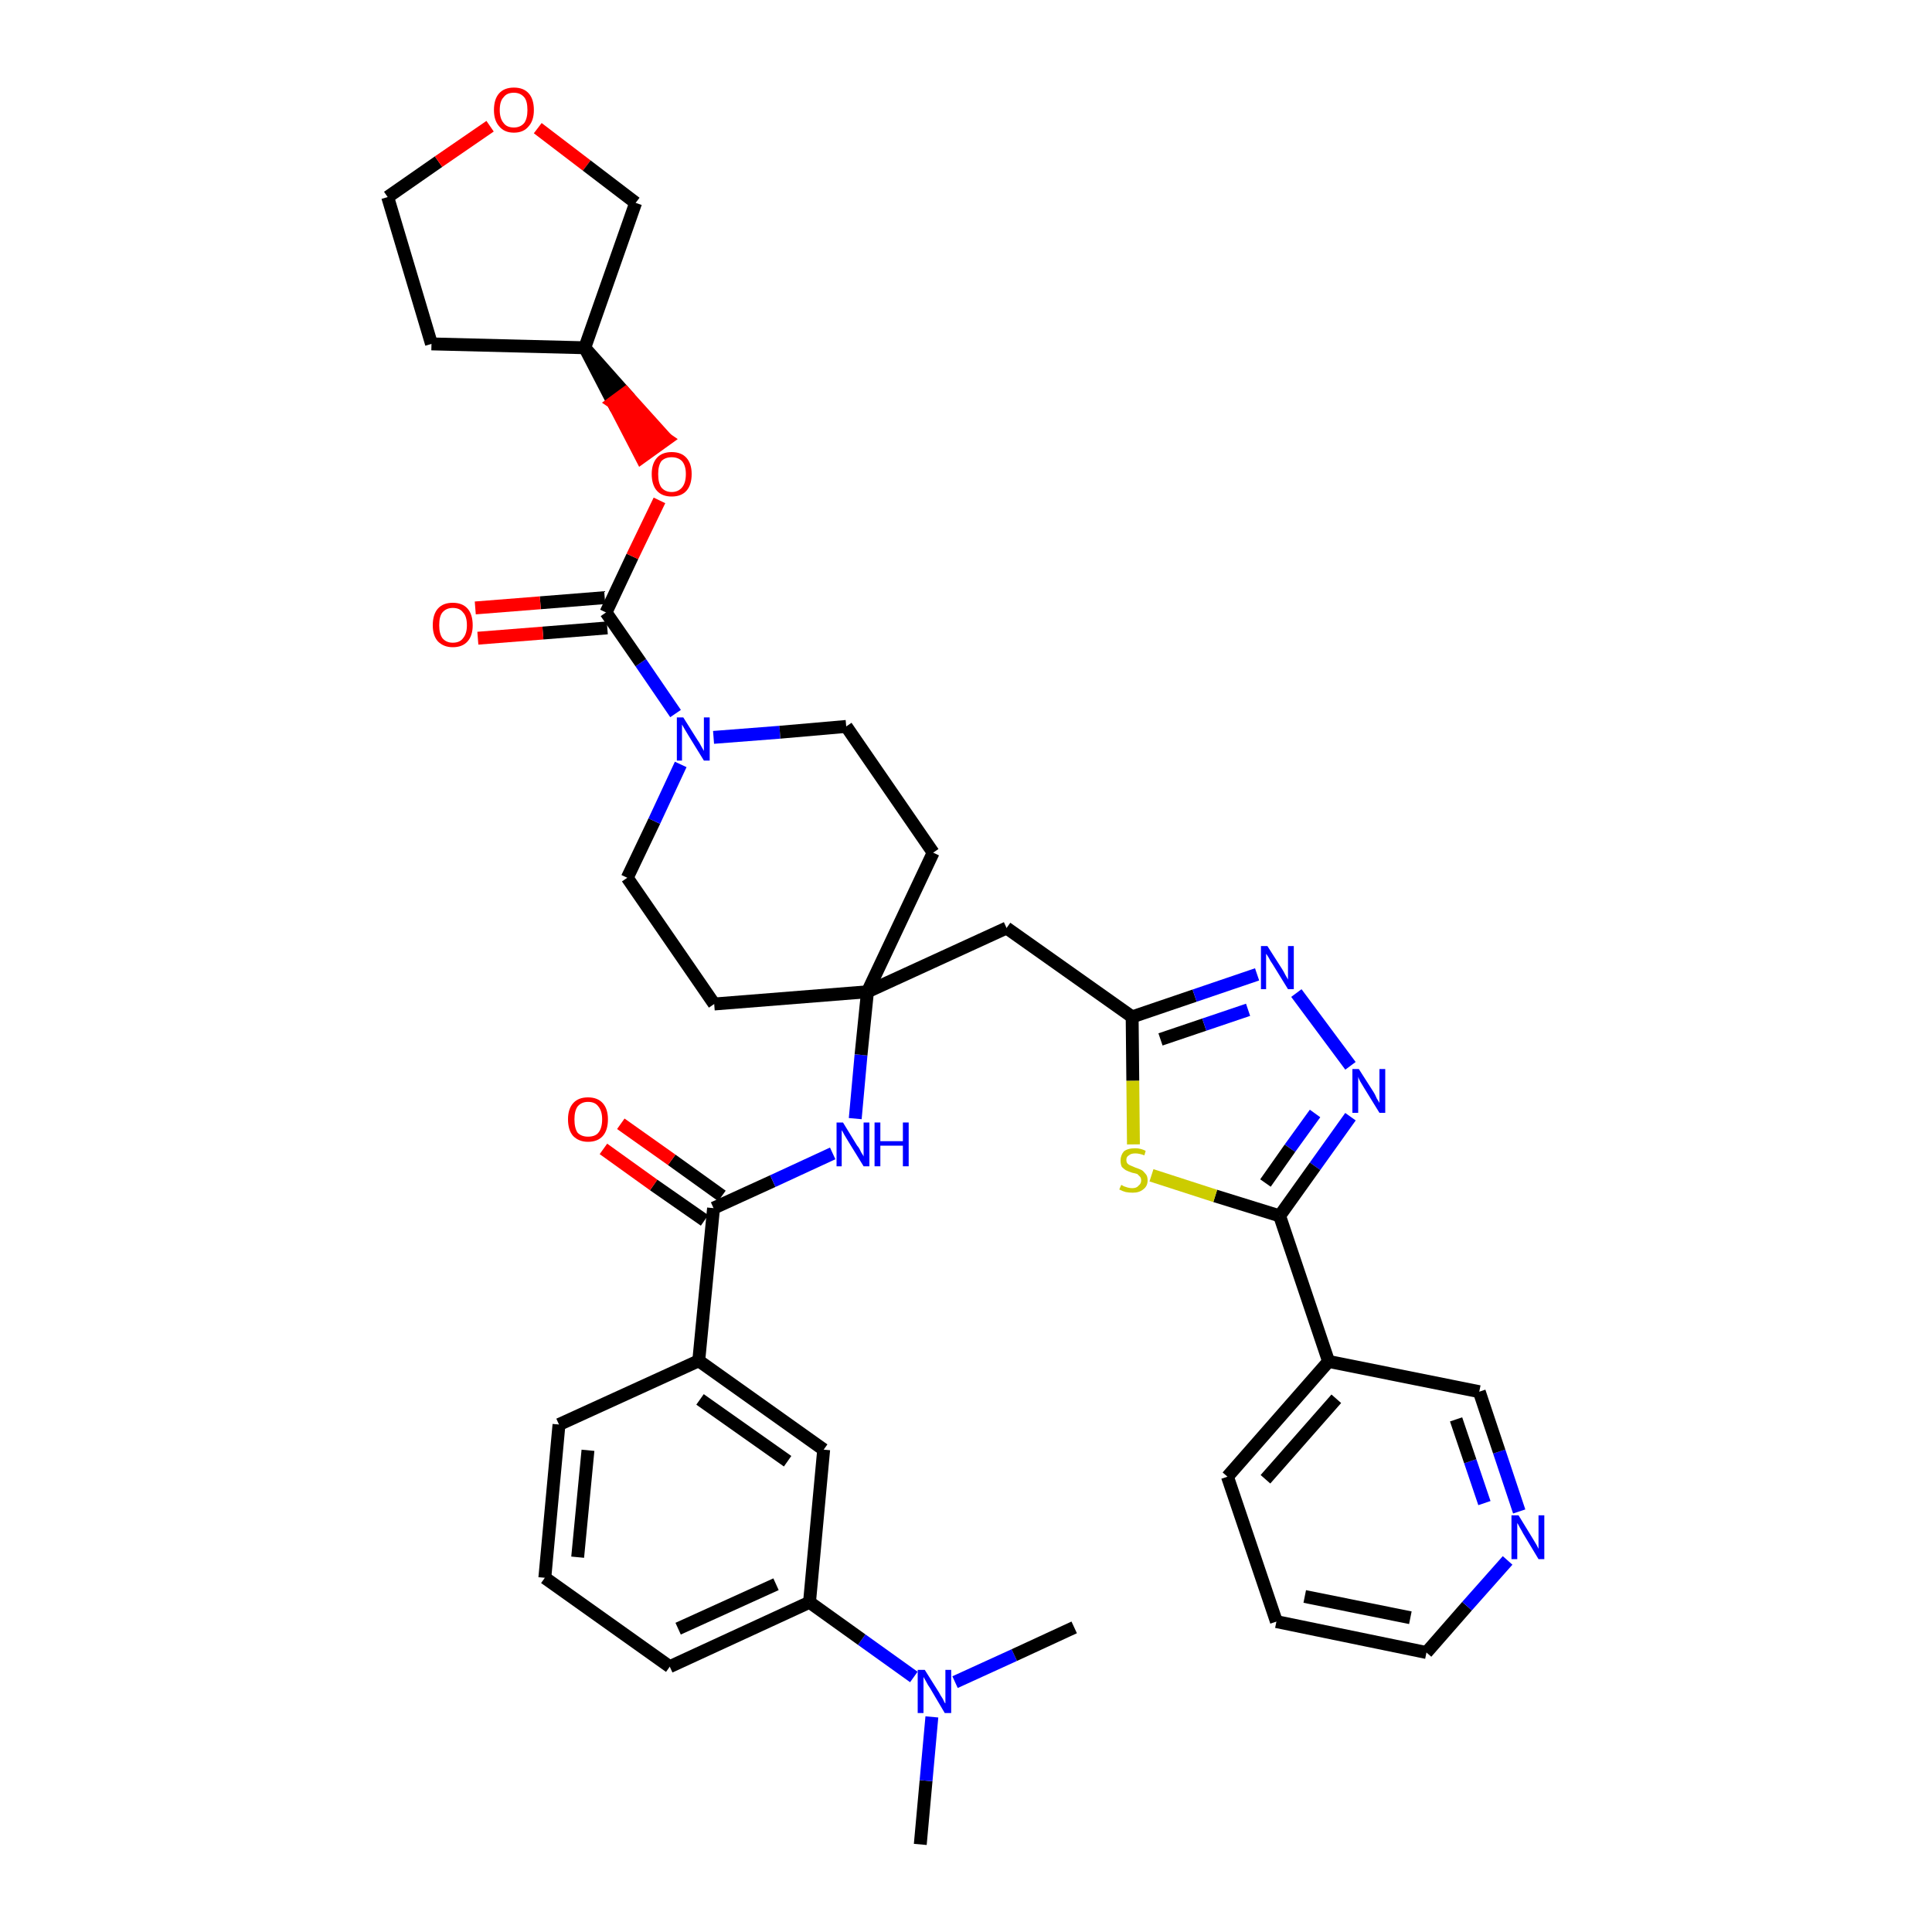 <?xml version='1.0' encoding='iso-8859-1'?>
<svg version='1.1' baseProfile='full'
              xmlns='http://www.w3.org/2000/svg'
                      xmlns:rdkit='http://www.rdkit.org/xml'
                      xmlns:xlink='http://www.w3.org/1999/xlink'
                  xml:space='preserve'
width='300px' height='300px' viewBox='0 0 300 300'>
<!-- END OF HEADER -->
<path class='bond-0 atom-0 atom-1' d='M 142.9,286.4 L 143.8,276.5' style='fill:none;fill-rule:evenodd;stroke:#000000;stroke-width:2.0px;stroke-linecap:butt;stroke-linejoin:miter;stroke-opacity:1' />
<path class='bond-0 atom-0 atom-1' d='M 143.8,276.5 L 144.7,266.6' style='fill:none;fill-rule:evenodd;stroke:#0000FF;stroke-width:2.0px;stroke-linecap:butt;stroke-linejoin:miter;stroke-opacity:1' />
<path class='bond-1 atom-1 atom-2' d='M 148.3,261.2 L 157.5,257.0' style='fill:none;fill-rule:evenodd;stroke:#0000FF;stroke-width:2.0px;stroke-linecap:butt;stroke-linejoin:miter;stroke-opacity:1' />
<path class='bond-1 atom-1 atom-2' d='M 157.5,257.0 L 166.8,252.7' style='fill:none;fill-rule:evenodd;stroke:#000000;stroke-width:2.0px;stroke-linecap:butt;stroke-linejoin:miter;stroke-opacity:1' />
<path class='bond-2 atom-1 atom-3' d='M 141.9,260.4 L 133.8,254.6' style='fill:none;fill-rule:evenodd;stroke:#0000FF;stroke-width:2.0px;stroke-linecap:butt;stroke-linejoin:miter;stroke-opacity:1' />
<path class='bond-2 atom-1 atom-3' d='M 133.8,254.6 L 125.7,248.8' style='fill:none;fill-rule:evenodd;stroke:#000000;stroke-width:2.0px;stroke-linecap:butt;stroke-linejoin:miter;stroke-opacity:1' />
<path class='bond-3 atom-3 atom-4' d='M 125.7,248.8 L 104.0,258.8' style='fill:none;fill-rule:evenodd;stroke:#000000;stroke-width:2.0px;stroke-linecap:butt;stroke-linejoin:miter;stroke-opacity:1' />
<path class='bond-3 atom-3 atom-4' d='M 120.5,246.0 L 105.3,252.9' style='fill:none;fill-rule:evenodd;stroke:#000000;stroke-width:2.0px;stroke-linecap:butt;stroke-linejoin:miter;stroke-opacity:1' />
<path class='bond-37 atom-37 atom-3' d='M 127.9,225.1 L 125.7,248.8' style='fill:none;fill-rule:evenodd;stroke:#000000;stroke-width:2.0px;stroke-linecap:butt;stroke-linejoin:miter;stroke-opacity:1' />
<path class='bond-4 atom-4 atom-5' d='M 104.0,258.8 L 84.6,245.0' style='fill:none;fill-rule:evenodd;stroke:#000000;stroke-width:2.0px;stroke-linecap:butt;stroke-linejoin:miter;stroke-opacity:1' />
<path class='bond-5 atom-5 atom-6' d='M 84.6,245.0 L 86.8,221.2' style='fill:none;fill-rule:evenodd;stroke:#000000;stroke-width:2.0px;stroke-linecap:butt;stroke-linejoin:miter;stroke-opacity:1' />
<path class='bond-5 atom-5 atom-6' d='M 89.7,241.8 L 91.3,225.2' style='fill:none;fill-rule:evenodd;stroke:#000000;stroke-width:2.0px;stroke-linecap:butt;stroke-linejoin:miter;stroke-opacity:1' />
<path class='bond-6 atom-6 atom-7' d='M 86.8,221.2 L 108.5,211.3' style='fill:none;fill-rule:evenodd;stroke:#000000;stroke-width:2.0px;stroke-linecap:butt;stroke-linejoin:miter;stroke-opacity:1' />
<path class='bond-7 atom-7 atom-8' d='M 108.5,211.3 L 110.8,187.6' style='fill:none;fill-rule:evenodd;stroke:#000000;stroke-width:2.0px;stroke-linecap:butt;stroke-linejoin:miter;stroke-opacity:1' />
<path class='bond-36 atom-7 atom-37' d='M 108.5,211.3 L 127.9,225.1' style='fill:none;fill-rule:evenodd;stroke:#000000;stroke-width:2.0px;stroke-linecap:butt;stroke-linejoin:miter;stroke-opacity:1' />
<path class='bond-36 atom-7 atom-37' d='M 108.7,217.3 L 122.3,226.9' style='fill:none;fill-rule:evenodd;stroke:#000000;stroke-width:2.0px;stroke-linecap:butt;stroke-linejoin:miter;stroke-opacity:1' />
<path class='bond-8 atom-8 atom-9' d='M 112.1,185.7 L 104.3,180.1' style='fill:none;fill-rule:evenodd;stroke:#000000;stroke-width:2.0px;stroke-linecap:butt;stroke-linejoin:miter;stroke-opacity:1' />
<path class='bond-8 atom-8 atom-9' d='M 104.3,180.1 L 96.4,174.5' style='fill:none;fill-rule:evenodd;stroke:#FF0000;stroke-width:2.0px;stroke-linecap:butt;stroke-linejoin:miter;stroke-opacity:1' />
<path class='bond-8 atom-8 atom-9' d='M 109.4,189.5 L 101.5,184.0' style='fill:none;fill-rule:evenodd;stroke:#000000;stroke-width:2.0px;stroke-linecap:butt;stroke-linejoin:miter;stroke-opacity:1' />
<path class='bond-8 atom-8 atom-9' d='M 101.5,184.0 L 93.7,178.4' style='fill:none;fill-rule:evenodd;stroke:#FF0000;stroke-width:2.0px;stroke-linecap:butt;stroke-linejoin:miter;stroke-opacity:1' />
<path class='bond-9 atom-8 atom-10' d='M 110.8,187.6 L 120.0,183.4' style='fill:none;fill-rule:evenodd;stroke:#000000;stroke-width:2.0px;stroke-linecap:butt;stroke-linejoin:miter;stroke-opacity:1' />
<path class='bond-9 atom-8 atom-10' d='M 120.0,183.4 L 129.3,179.1' style='fill:none;fill-rule:evenodd;stroke:#0000FF;stroke-width:2.0px;stroke-linecap:butt;stroke-linejoin:miter;stroke-opacity:1' />
<path class='bond-10 atom-10 atom-11' d='M 132.8,173.7 L 133.7,163.8' style='fill:none;fill-rule:evenodd;stroke:#0000FF;stroke-width:2.0px;stroke-linecap:butt;stroke-linejoin:miter;stroke-opacity:1' />
<path class='bond-10 atom-10 atom-11' d='M 133.7,163.8 L 134.7,154.0' style='fill:none;fill-rule:evenodd;stroke:#000000;stroke-width:2.0px;stroke-linecap:butt;stroke-linejoin:miter;stroke-opacity:1' />
<path class='bond-11 atom-11 atom-12' d='M 134.7,154.0 L 156.3,144.1' style='fill:none;fill-rule:evenodd;stroke:#000000;stroke-width:2.0px;stroke-linecap:butt;stroke-linejoin:miter;stroke-opacity:1' />
<path class='bond-23 atom-11 atom-24' d='M 134.7,154.0 L 110.9,155.9' style='fill:none;fill-rule:evenodd;stroke:#000000;stroke-width:2.0px;stroke-linecap:butt;stroke-linejoin:miter;stroke-opacity:1' />
<path class='bond-38 atom-36 atom-11' d='M 144.9,132.4 L 134.7,154.0' style='fill:none;fill-rule:evenodd;stroke:#000000;stroke-width:2.0px;stroke-linecap:butt;stroke-linejoin:miter;stroke-opacity:1' />
<path class='bond-12 atom-12 atom-13' d='M 156.3,144.1 L 175.8,157.9' style='fill:none;fill-rule:evenodd;stroke:#000000;stroke-width:2.0px;stroke-linecap:butt;stroke-linejoin:miter;stroke-opacity:1' />
<path class='bond-13 atom-13 atom-14' d='M 175.8,157.9 L 185.5,154.6' style='fill:none;fill-rule:evenodd;stroke:#000000;stroke-width:2.0px;stroke-linecap:butt;stroke-linejoin:miter;stroke-opacity:1' />
<path class='bond-13 atom-13 atom-14' d='M 185.5,154.6 L 195.2,151.3' style='fill:none;fill-rule:evenodd;stroke:#0000FF;stroke-width:2.0px;stroke-linecap:butt;stroke-linejoin:miter;stroke-opacity:1' />
<path class='bond-13 atom-13 atom-14' d='M 180.2,161.4 L 187.0,159.1' style='fill:none;fill-rule:evenodd;stroke:#000000;stroke-width:2.0px;stroke-linecap:butt;stroke-linejoin:miter;stroke-opacity:1' />
<path class='bond-13 atom-13 atom-14' d='M 187.0,159.1 L 193.8,156.8' style='fill:none;fill-rule:evenodd;stroke:#0000FF;stroke-width:2.0px;stroke-linecap:butt;stroke-linejoin:miter;stroke-opacity:1' />
<path class='bond-39 atom-23 atom-13' d='M 176.0,177.7 L 175.9,167.8' style='fill:none;fill-rule:evenodd;stroke:#CCCC00;stroke-width:2.0px;stroke-linecap:butt;stroke-linejoin:miter;stroke-opacity:1' />
<path class='bond-39 atom-23 atom-13' d='M 175.9,167.8 L 175.8,157.9' style='fill:none;fill-rule:evenodd;stroke:#000000;stroke-width:2.0px;stroke-linecap:butt;stroke-linejoin:miter;stroke-opacity:1' />
<path class='bond-14 atom-14 atom-15' d='M 201.3,154.2 L 209.7,165.5' style='fill:none;fill-rule:evenodd;stroke:#0000FF;stroke-width:2.0px;stroke-linecap:butt;stroke-linejoin:miter;stroke-opacity:1' />
<path class='bond-15 atom-15 atom-16' d='M 209.7,173.4 L 204.2,181.1' style='fill:none;fill-rule:evenodd;stroke:#0000FF;stroke-width:2.0px;stroke-linecap:butt;stroke-linejoin:miter;stroke-opacity:1' />
<path class='bond-15 atom-15 atom-16' d='M 204.2,181.1 L 198.7,188.8' style='fill:none;fill-rule:evenodd;stroke:#000000;stroke-width:2.0px;stroke-linecap:butt;stroke-linejoin:miter;stroke-opacity:1' />
<path class='bond-15 atom-15 atom-16' d='M 204.2,172.9 L 200.3,178.3' style='fill:none;fill-rule:evenodd;stroke:#0000FF;stroke-width:2.0px;stroke-linecap:butt;stroke-linejoin:miter;stroke-opacity:1' />
<path class='bond-15 atom-15 atom-16' d='M 200.3,178.3 L 196.5,183.7' style='fill:none;fill-rule:evenodd;stroke:#000000;stroke-width:2.0px;stroke-linecap:butt;stroke-linejoin:miter;stroke-opacity:1' />
<path class='bond-16 atom-16 atom-17' d='M 198.7,188.8 L 206.3,211.4' style='fill:none;fill-rule:evenodd;stroke:#000000;stroke-width:2.0px;stroke-linecap:butt;stroke-linejoin:miter;stroke-opacity:1' />
<path class='bond-22 atom-16 atom-23' d='M 198.7,188.8 L 188.7,185.7' style='fill:none;fill-rule:evenodd;stroke:#000000;stroke-width:2.0px;stroke-linecap:butt;stroke-linejoin:miter;stroke-opacity:1' />
<path class='bond-22 atom-16 atom-23' d='M 188.7,185.7 L 178.8,182.5' style='fill:none;fill-rule:evenodd;stroke:#CCCC00;stroke-width:2.0px;stroke-linecap:butt;stroke-linejoin:miter;stroke-opacity:1' />
<path class='bond-17 atom-17 atom-18' d='M 206.3,211.4 L 190.6,229.3' style='fill:none;fill-rule:evenodd;stroke:#000000;stroke-width:2.0px;stroke-linecap:butt;stroke-linejoin:miter;stroke-opacity:1' />
<path class='bond-17 atom-17 atom-18' d='M 207.5,217.2 L 196.5,229.7' style='fill:none;fill-rule:evenodd;stroke:#000000;stroke-width:2.0px;stroke-linecap:butt;stroke-linejoin:miter;stroke-opacity:1' />
<path class='bond-41 atom-22 atom-17' d='M 229.7,216.1 L 206.3,211.4' style='fill:none;fill-rule:evenodd;stroke:#000000;stroke-width:2.0px;stroke-linecap:butt;stroke-linejoin:miter;stroke-opacity:1' />
<path class='bond-18 atom-18 atom-19' d='M 190.6,229.3 L 198.2,251.8' style='fill:none;fill-rule:evenodd;stroke:#000000;stroke-width:2.0px;stroke-linecap:butt;stroke-linejoin:miter;stroke-opacity:1' />
<path class='bond-19 atom-19 atom-20' d='M 198.2,251.8 L 221.5,256.6' style='fill:none;fill-rule:evenodd;stroke:#000000;stroke-width:2.0px;stroke-linecap:butt;stroke-linejoin:miter;stroke-opacity:1' />
<path class='bond-19 atom-19 atom-20' d='M 202.6,247.9 L 219.0,251.2' style='fill:none;fill-rule:evenodd;stroke:#000000;stroke-width:2.0px;stroke-linecap:butt;stroke-linejoin:miter;stroke-opacity:1' />
<path class='bond-20 atom-20 atom-21' d='M 221.5,256.6 L 227.8,249.4' style='fill:none;fill-rule:evenodd;stroke:#000000;stroke-width:2.0px;stroke-linecap:butt;stroke-linejoin:miter;stroke-opacity:1' />
<path class='bond-20 atom-20 atom-21' d='M 227.8,249.4 L 234.1,242.3' style='fill:none;fill-rule:evenodd;stroke:#0000FF;stroke-width:2.0px;stroke-linecap:butt;stroke-linejoin:miter;stroke-opacity:1' />
<path class='bond-21 atom-21 atom-22' d='M 235.9,234.7 L 232.8,225.4' style='fill:none;fill-rule:evenodd;stroke:#0000FF;stroke-width:2.0px;stroke-linecap:butt;stroke-linejoin:miter;stroke-opacity:1' />
<path class='bond-21 atom-21 atom-22' d='M 232.8,225.4 L 229.7,216.1' style='fill:none;fill-rule:evenodd;stroke:#000000;stroke-width:2.0px;stroke-linecap:butt;stroke-linejoin:miter;stroke-opacity:1' />
<path class='bond-21 atom-21 atom-22' d='M 230.5,233.4 L 228.3,226.9' style='fill:none;fill-rule:evenodd;stroke:#0000FF;stroke-width:2.0px;stroke-linecap:butt;stroke-linejoin:miter;stroke-opacity:1' />
<path class='bond-21 atom-21 atom-22' d='M 228.3,226.9 L 226.1,220.4' style='fill:none;fill-rule:evenodd;stroke:#000000;stroke-width:2.0px;stroke-linecap:butt;stroke-linejoin:miter;stroke-opacity:1' />
<path class='bond-24 atom-24 atom-25' d='M 110.9,155.9 L 97.4,136.3' style='fill:none;fill-rule:evenodd;stroke:#000000;stroke-width:2.0px;stroke-linecap:butt;stroke-linejoin:miter;stroke-opacity:1' />
<path class='bond-25 atom-25 atom-26' d='M 97.4,136.3 L 101.6,127.5' style='fill:none;fill-rule:evenodd;stroke:#000000;stroke-width:2.0px;stroke-linecap:butt;stroke-linejoin:miter;stroke-opacity:1' />
<path class='bond-25 atom-25 atom-26' d='M 101.6,127.5 L 105.7,118.7' style='fill:none;fill-rule:evenodd;stroke:#0000FF;stroke-width:2.0px;stroke-linecap:butt;stroke-linejoin:miter;stroke-opacity:1' />
<path class='bond-26 atom-26 atom-27' d='M 104.9,110.8 L 99.5,102.9' style='fill:none;fill-rule:evenodd;stroke:#0000FF;stroke-width:2.0px;stroke-linecap:butt;stroke-linejoin:miter;stroke-opacity:1' />
<path class='bond-26 atom-26 atom-27' d='M 99.5,102.9 L 94.1,95.1' style='fill:none;fill-rule:evenodd;stroke:#000000;stroke-width:2.0px;stroke-linecap:butt;stroke-linejoin:miter;stroke-opacity:1' />
<path class='bond-34 atom-26 atom-35' d='M 110.8,114.5 L 121.1,113.7' style='fill:none;fill-rule:evenodd;stroke:#0000FF;stroke-width:2.0px;stroke-linecap:butt;stroke-linejoin:miter;stroke-opacity:1' />
<path class='bond-34 atom-26 atom-35' d='M 121.1,113.7 L 131.4,112.8' style='fill:none;fill-rule:evenodd;stroke:#000000;stroke-width:2.0px;stroke-linecap:butt;stroke-linejoin:miter;stroke-opacity:1' />
<path class='bond-27 atom-27 atom-28' d='M 93.9,92.8 L 83.9,93.6' style='fill:none;fill-rule:evenodd;stroke:#000000;stroke-width:2.0px;stroke-linecap:butt;stroke-linejoin:miter;stroke-opacity:1' />
<path class='bond-27 atom-27 atom-28' d='M 83.9,93.6 L 73.8,94.4' style='fill:none;fill-rule:evenodd;stroke:#FF0000;stroke-width:2.0px;stroke-linecap:butt;stroke-linejoin:miter;stroke-opacity:1' />
<path class='bond-27 atom-27 atom-28' d='M 94.3,97.5 L 84.3,98.3' style='fill:none;fill-rule:evenodd;stroke:#000000;stroke-width:2.0px;stroke-linecap:butt;stroke-linejoin:miter;stroke-opacity:1' />
<path class='bond-27 atom-27 atom-28' d='M 84.3,98.3 L 74.2,99.1' style='fill:none;fill-rule:evenodd;stroke:#FF0000;stroke-width:2.0px;stroke-linecap:butt;stroke-linejoin:miter;stroke-opacity:1' />
<path class='bond-28 atom-27 atom-29' d='M 94.1,95.1 L 98.2,86.4' style='fill:none;fill-rule:evenodd;stroke:#000000;stroke-width:2.0px;stroke-linecap:butt;stroke-linejoin:miter;stroke-opacity:1' />
<path class='bond-28 atom-27 atom-29' d='M 98.2,86.4 L 102.4,77.7' style='fill:none;fill-rule:evenodd;stroke:#FF0000;stroke-width:2.0px;stroke-linecap:butt;stroke-linejoin:miter;stroke-opacity:1' />
<path class='bond-29 atom-30 atom-29' d='M 90.8,54.0 L 95.2,62.5 L 97.1,61.1 Z' style='fill:#000000;fill-rule:evenodd;fill-opacity:1;stroke:#000000;stroke-width:2.0px;stroke-linecap:butt;stroke-linejoin:miter;stroke-opacity:1;' />
<path class='bond-29 atom-30 atom-29' d='M 95.2,62.5 L 103.5,68.2 L 99.6,71.0 Z' style='fill:#FF0000;fill-rule:evenodd;fill-opacity:1;stroke:#FF0000;stroke-width:2.0px;stroke-linecap:butt;stroke-linejoin:miter;stroke-opacity:1;' />
<path class='bond-29 atom-30 atom-29' d='M 95.2,62.5 L 97.1,61.1 L 103.5,68.2 Z' style='fill:#FF0000;fill-rule:evenodd;fill-opacity:1;stroke:#FF0000;stroke-width:2.0px;stroke-linecap:butt;stroke-linejoin:miter;stroke-opacity:1;' />
<path class='bond-30 atom-30 atom-31' d='M 90.8,54.0 L 67.0,53.4' style='fill:none;fill-rule:evenodd;stroke:#000000;stroke-width:2.0px;stroke-linecap:butt;stroke-linejoin:miter;stroke-opacity:1' />
<path class='bond-40 atom-34 atom-30' d='M 98.7,31.5 L 90.8,54.0' style='fill:none;fill-rule:evenodd;stroke:#000000;stroke-width:2.0px;stroke-linecap:butt;stroke-linejoin:miter;stroke-opacity:1' />
<path class='bond-31 atom-31 atom-32' d='M 67.0,53.4 L 60.2,30.6' style='fill:none;fill-rule:evenodd;stroke:#000000;stroke-width:2.0px;stroke-linecap:butt;stroke-linejoin:miter;stroke-opacity:1' />
<path class='bond-32 atom-32 atom-33' d='M 60.2,30.6 L 68.1,25.1' style='fill:none;fill-rule:evenodd;stroke:#000000;stroke-width:2.0px;stroke-linecap:butt;stroke-linejoin:miter;stroke-opacity:1' />
<path class='bond-32 atom-32 atom-33' d='M 68.1,25.1 L 76.1,19.6' style='fill:none;fill-rule:evenodd;stroke:#FF0000;stroke-width:2.0px;stroke-linecap:butt;stroke-linejoin:miter;stroke-opacity:1' />
<path class='bond-33 atom-33 atom-34' d='M 83.5,19.9 L 91.1,25.7' style='fill:none;fill-rule:evenodd;stroke:#FF0000;stroke-width:2.0px;stroke-linecap:butt;stroke-linejoin:miter;stroke-opacity:1' />
<path class='bond-33 atom-33 atom-34' d='M 91.1,25.7 L 98.7,31.5' style='fill:none;fill-rule:evenodd;stroke:#000000;stroke-width:2.0px;stroke-linecap:butt;stroke-linejoin:miter;stroke-opacity:1' />
<path class='bond-35 atom-35 atom-36' d='M 131.4,112.8 L 144.9,132.4' style='fill:none;fill-rule:evenodd;stroke:#000000;stroke-width:2.0px;stroke-linecap:butt;stroke-linejoin:miter;stroke-opacity:1' />
<path  class='atom-1' d='M 143.6 259.3
L 145.8 262.8
Q 146.0 263.2, 146.4 263.8
Q 146.7 264.5, 146.8 264.5
L 146.8 259.3
L 147.7 259.3
L 147.7 266.0
L 146.7 266.0
L 144.4 262.1
Q 144.1 261.7, 143.8 261.1
Q 143.5 260.6, 143.4 260.4
L 143.4 266.0
L 142.5 266.0
L 142.5 259.3
L 143.6 259.3
' fill='#0000FF'/>
<path  class='atom-9' d='M 88.2 173.8
Q 88.2 172.2, 89.0 171.3
Q 89.8 170.4, 91.3 170.4
Q 92.8 170.4, 93.6 171.3
Q 94.4 172.2, 94.4 173.8
Q 94.4 175.5, 93.6 176.4
Q 92.8 177.3, 91.3 177.3
Q 89.9 177.3, 89.0 176.4
Q 88.2 175.5, 88.2 173.8
M 91.3 176.5
Q 92.4 176.5, 92.9 175.9
Q 93.5 175.2, 93.5 173.8
Q 93.5 172.5, 92.9 171.8
Q 92.4 171.1, 91.3 171.1
Q 90.3 171.1, 89.7 171.8
Q 89.2 172.5, 89.2 173.8
Q 89.2 175.2, 89.7 175.9
Q 90.3 176.5, 91.3 176.5
' fill='#FF0000'/>
<path  class='atom-10' d='M 130.9 174.3
L 133.1 177.9
Q 133.4 178.2, 133.7 178.9
Q 134.1 179.5, 134.1 179.6
L 134.1 174.3
L 135.0 174.3
L 135.0 181.1
L 134.1 181.1
L 131.7 177.2
Q 131.4 176.7, 131.1 176.2
Q 130.8 175.6, 130.7 175.5
L 130.7 181.1
L 129.9 181.1
L 129.9 174.3
L 130.9 174.3
' fill='#0000FF'/>
<path  class='atom-10' d='M 135.8 174.3
L 136.7 174.3
L 136.7 177.2
L 140.2 177.2
L 140.2 174.3
L 141.1 174.3
L 141.1 181.1
L 140.2 181.1
L 140.2 177.9
L 136.7 177.9
L 136.7 181.1
L 135.8 181.1
L 135.8 174.3
' fill='#0000FF'/>
<path  class='atom-14' d='M 196.8 146.9
L 199.1 150.5
Q 199.3 150.8, 199.6 151.4
Q 200.0 152.1, 200.0 152.1
L 200.0 146.9
L 200.9 146.9
L 200.9 153.6
L 200.0 153.6
L 197.6 149.7
Q 197.3 149.3, 197.0 148.7
Q 196.7 148.2, 196.6 148.1
L 196.6 153.6
L 195.8 153.6
L 195.8 146.9
L 196.8 146.9
' fill='#0000FF'/>
<path  class='atom-15' d='M 211.0 166.0
L 213.3 169.6
Q 213.5 169.9, 213.8 170.6
Q 214.2 171.2, 214.2 171.3
L 214.2 166.0
L 215.1 166.0
L 215.1 172.8
L 214.2 172.8
L 211.8 168.9
Q 211.5 168.4, 211.2 167.9
Q 210.9 167.3, 210.9 167.2
L 210.9 172.8
L 210.0 172.8
L 210.0 166.0
L 211.0 166.0
' fill='#0000FF'/>
<path  class='atom-21' d='M 235.8 235.3
L 238.0 238.9
Q 238.2 239.2, 238.6 239.9
Q 238.9 240.5, 238.9 240.5
L 238.9 235.3
L 239.8 235.3
L 239.8 242.1
L 238.9 242.1
L 236.5 238.1
Q 236.3 237.7, 236.0 237.2
Q 235.7 236.6, 235.6 236.5
L 235.6 242.1
L 234.7 242.1
L 234.7 235.3
L 235.8 235.3
' fill='#0000FF'/>
<path  class='atom-23' d='M 174.1 184.0
Q 174.2 184.0, 174.5 184.2
Q 174.8 184.3, 175.1 184.4
Q 175.5 184.5, 175.8 184.5
Q 176.5 184.5, 176.8 184.1
Q 177.2 183.8, 177.2 183.3
Q 177.2 182.9, 177.0 182.7
Q 176.8 182.5, 176.6 182.3
Q 176.3 182.2, 175.8 182.1
Q 175.2 181.9, 174.8 181.7
Q 174.5 181.5, 174.2 181.2
Q 174.0 180.8, 174.0 180.2
Q 174.0 179.4, 174.5 178.8
Q 175.1 178.3, 176.3 178.3
Q 177.1 178.3, 177.9 178.7
L 177.7 179.4
Q 176.9 179.1, 176.3 179.1
Q 175.6 179.1, 175.3 179.4
Q 174.9 179.6, 174.9 180.1
Q 174.9 180.5, 175.1 180.7
Q 175.3 180.9, 175.6 181.0
Q 175.8 181.1, 176.3 181.3
Q 176.9 181.5, 177.3 181.7
Q 177.6 181.9, 177.9 182.3
Q 178.2 182.6, 178.2 183.3
Q 178.2 184.2, 177.5 184.7
Q 176.9 185.2, 175.9 185.2
Q 175.3 185.2, 174.8 185.1
Q 174.4 185.0, 173.8 184.7
L 174.1 184.0
' fill='#CCCC00'/>
<path  class='atom-26' d='M 106.1 111.4
L 108.3 114.9
Q 108.6 115.3, 108.9 115.9
Q 109.3 116.6, 109.3 116.6
L 109.3 111.4
L 110.2 111.4
L 110.2 118.1
L 109.3 118.1
L 106.9 114.2
Q 106.6 113.7, 106.3 113.2
Q 106.0 112.7, 105.9 112.5
L 105.9 118.1
L 105.1 118.1
L 105.1 111.4
L 106.1 111.4
' fill='#0000FF'/>
<path  class='atom-28' d='M 67.2 97.1
Q 67.2 95.4, 68.0 94.5
Q 68.8 93.6, 70.3 93.6
Q 71.8 93.6, 72.6 94.5
Q 73.4 95.4, 73.4 97.1
Q 73.4 98.7, 72.6 99.6
Q 71.8 100.5, 70.3 100.5
Q 68.9 100.5, 68.0 99.6
Q 67.2 98.7, 67.2 97.1
M 70.3 99.8
Q 71.4 99.8, 71.9 99.1
Q 72.5 98.4, 72.5 97.1
Q 72.5 95.7, 71.9 95.1
Q 71.4 94.4, 70.3 94.4
Q 69.3 94.4, 68.7 95.1
Q 68.2 95.7, 68.2 97.1
Q 68.2 98.4, 68.7 99.1
Q 69.3 99.8, 70.3 99.8
' fill='#FF0000'/>
<path  class='atom-29' d='M 101.2 73.6
Q 101.2 72.0, 102.0 71.1
Q 102.8 70.2, 104.3 70.2
Q 105.8 70.2, 106.6 71.1
Q 107.4 72.0, 107.4 73.6
Q 107.4 75.3, 106.6 76.2
Q 105.8 77.1, 104.3 77.1
Q 102.8 77.1, 102.0 76.2
Q 101.2 75.3, 101.2 73.6
M 104.3 76.4
Q 105.3 76.4, 105.9 75.7
Q 106.5 75.0, 106.5 73.6
Q 106.5 72.3, 105.9 71.6
Q 105.3 71.0, 104.3 71.0
Q 103.3 71.0, 102.7 71.6
Q 102.2 72.3, 102.2 73.6
Q 102.2 75.0, 102.7 75.7
Q 103.3 76.4, 104.3 76.4
' fill='#FF0000'/>
<path  class='atom-33' d='M 76.7 17.1
Q 76.7 15.4, 77.5 14.5
Q 78.3 13.6, 79.8 13.6
Q 81.3 13.6, 82.1 14.5
Q 82.9 15.4, 82.9 17.1
Q 82.9 18.7, 82.1 19.6
Q 81.3 20.6, 79.8 20.6
Q 78.3 20.6, 77.5 19.6
Q 76.7 18.7, 76.7 17.1
M 79.8 19.8
Q 80.8 19.8, 81.4 19.1
Q 81.9 18.4, 81.9 17.1
Q 81.9 15.7, 81.4 15.1
Q 80.8 14.4, 79.8 14.4
Q 78.7 14.4, 78.2 15.1
Q 77.6 15.7, 77.6 17.1
Q 77.6 18.4, 78.2 19.1
Q 78.7 19.8, 79.8 19.8
' fill='#FF0000'/>
</svg>
